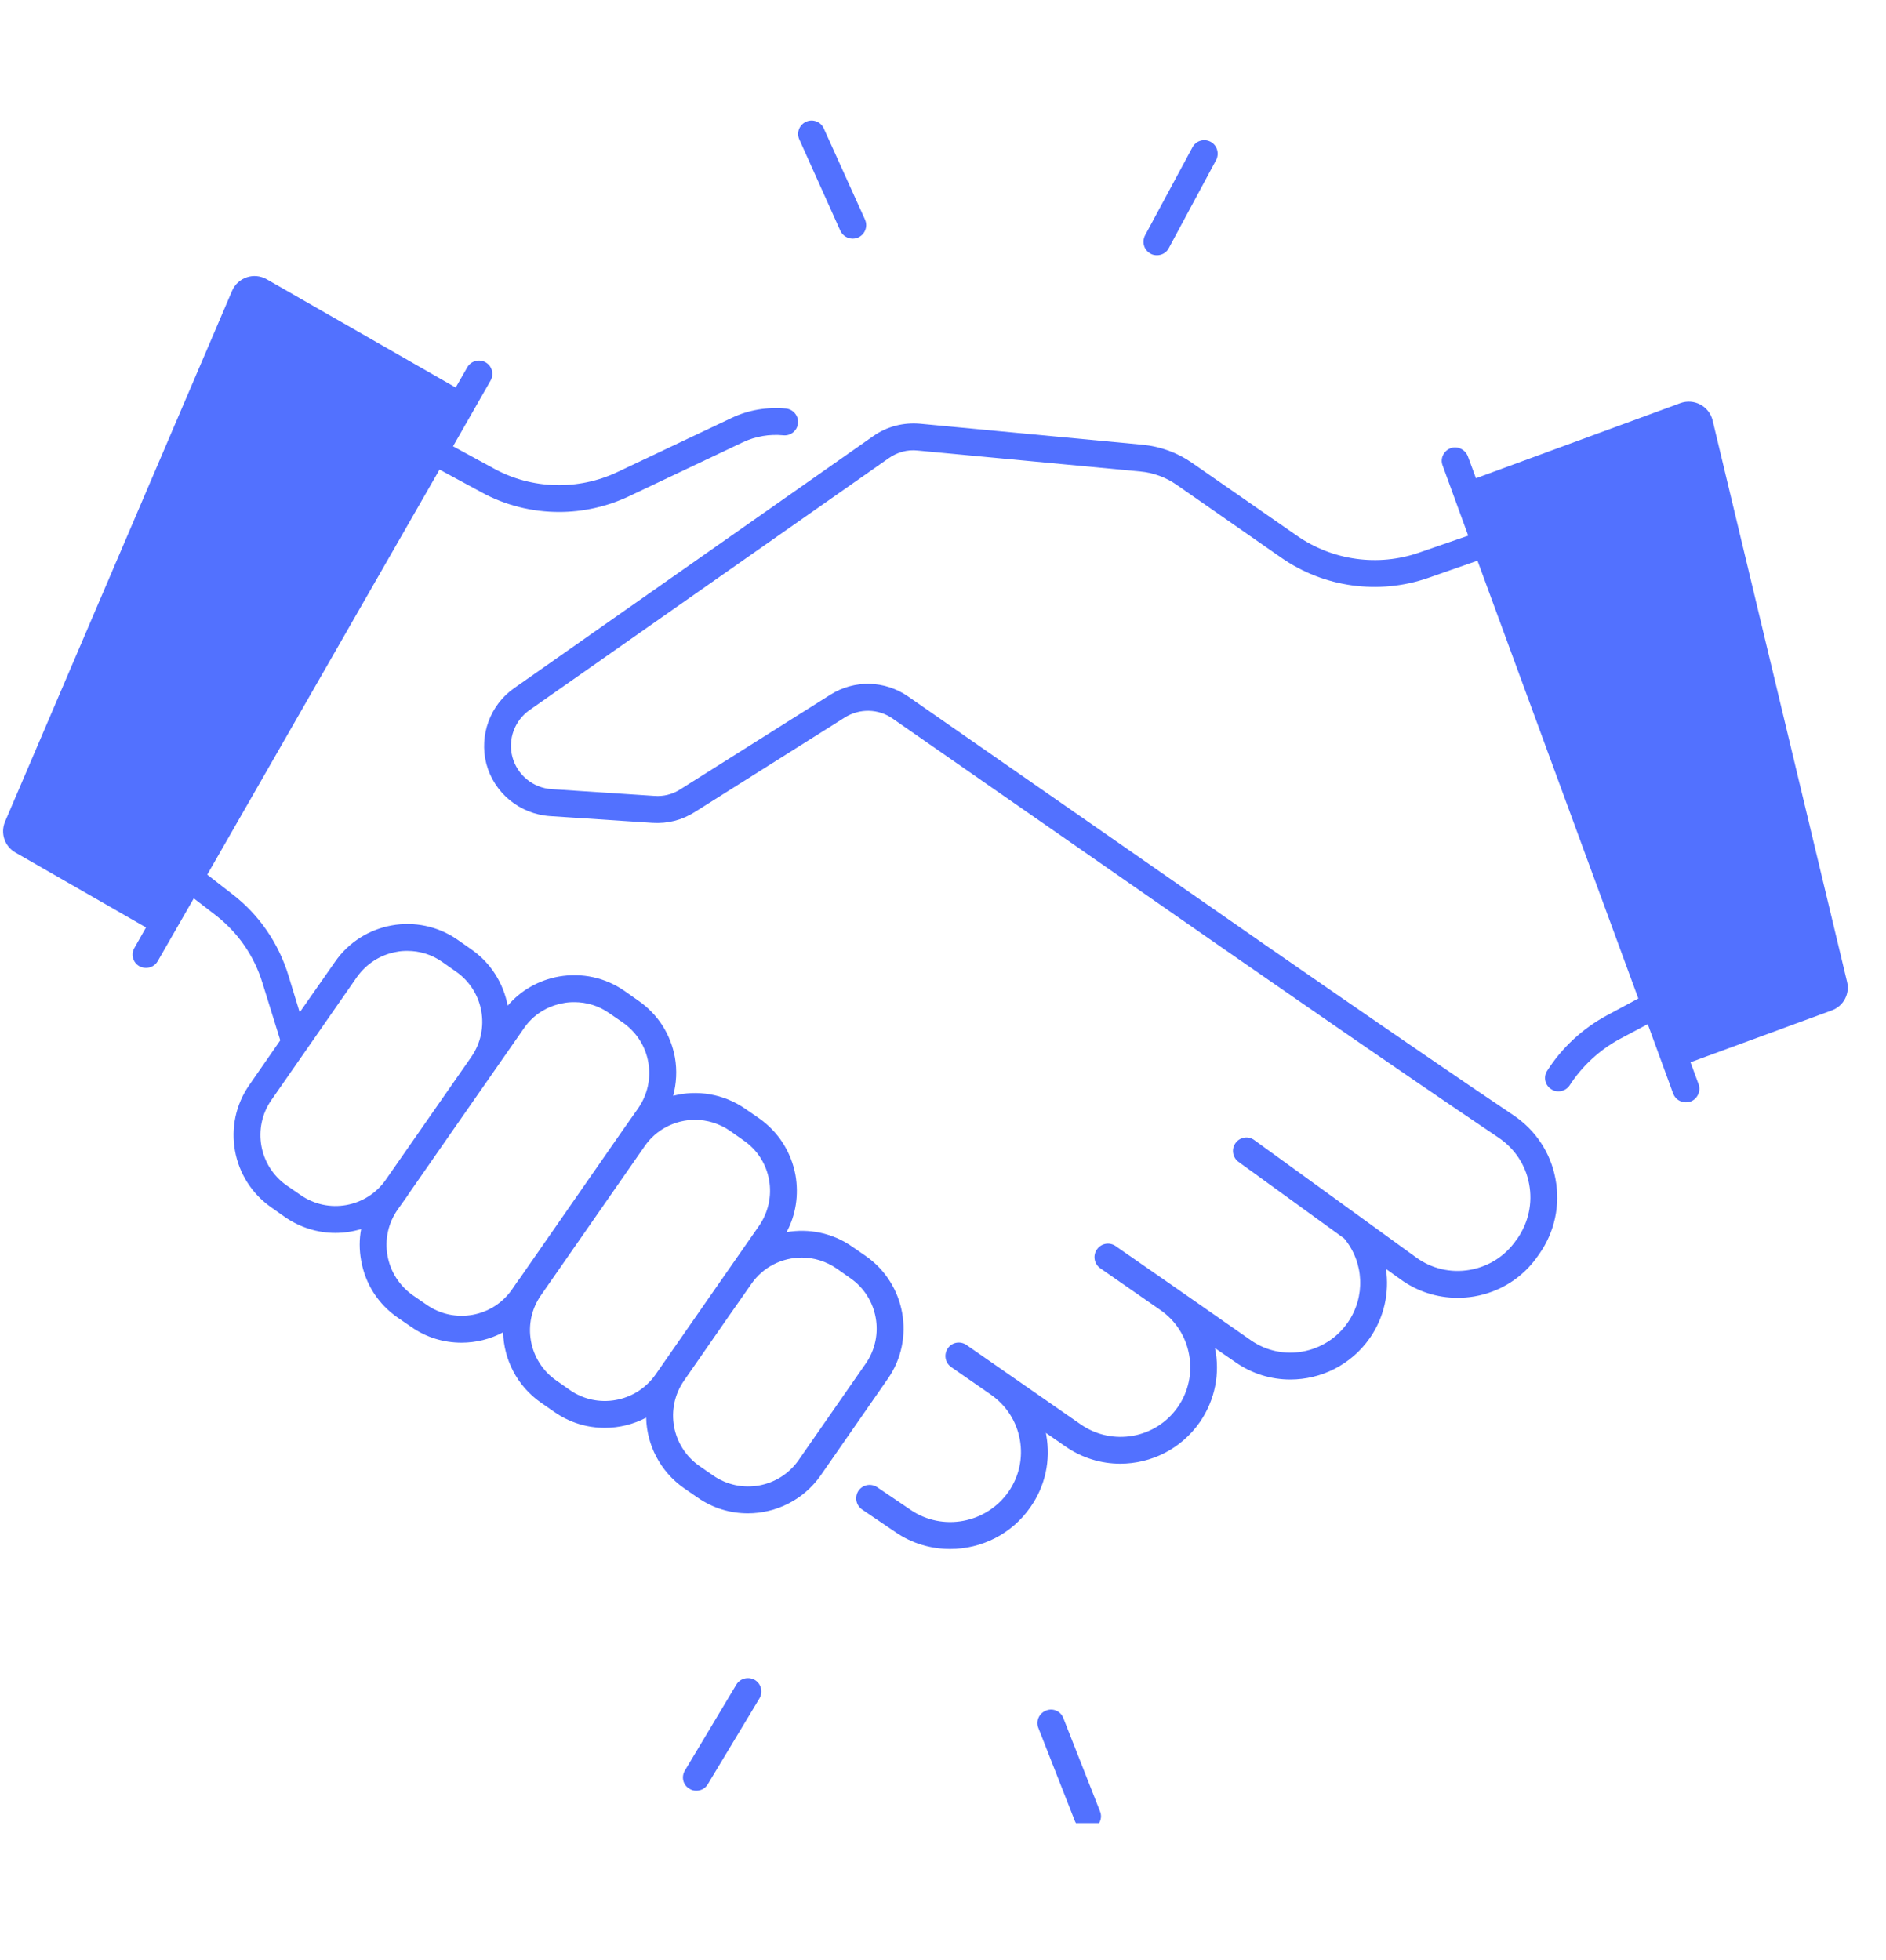 <svg xmlns="http://www.w3.org/2000/svg" xmlns:xlink="http://www.w3.org/1999/xlink" width="51" zoomAndPan="magnify" viewBox="0 0 38.25 39.75" height="53" preserveAspectRatio="xMidYMid meet" version="1.0"><defs><clipPath id="ae5ea89cce"><path d="M 21 34 L 23 34 L 23 36.973 L 21 36.973 Z M 21 34 " clip-rule="nonzero"/></clipPath><clipPath id="5083b0e5ce"><path d="M 9 8 L 37.516 8 L 37.516 32 L 9 32 Z M 9 8 " clip-rule="nonzero"/></clipPath><clipPath id="d4e63317e7"><path d="M 13 34 L 16 34 L 16 36.973 L 13 36.973 Z M 13 34 " clip-rule="nonzero"/></clipPath><clipPath id="c800ee4f08"><path d="M 16 2.402 L 18 2.402 L 18 5 L 16 5 Z M 16 2.402 " clip-rule="nonzero"/></clipPath><clipPath id="6d28f04779"><path d="M 23 2.402 L 25 2.402 L 25 6 L 23 6 Z M 23 2.402 " clip-rule="nonzero"/></clipPath></defs><g clip-path="url(#ae5ea89cce)"><path fill="#5271ff" d="M 22.055 37.105 C 21.945 37.105 21.844 37.039 21.801 36.934 L 21.059 35.043 C 21.004 34.902 21.074 34.746 21.215 34.691 C 21.355 34.633 21.512 34.703 21.566 34.844 L 22.309 36.734 C 22.367 36.871 22.297 37.031 22.156 37.086 C 22.125 37.098 22.09 37.105 22.055 37.105 Z M 22.055 37.105 " fill-opacity="1" fill-rule="nonzero"/></g><g clip-path="url(#5083b0e5ce)"><path fill="#5271ff" d="M 37.461 19.914 L 34.734 8.527 C 34.664 8.238 34.359 8.074 34.078 8.176 L 29.934 9.699 L 29.77 9.254 C 29.715 9.113 29.559 9.039 29.418 9.09 C 29.277 9.145 29.203 9.301 29.258 9.441 L 29.777 10.863 L 28.781 11.207 C 27.949 11.496 27.023 11.367 26.301 10.863 L 24.176 9.387 C 23.883 9.18 23.535 9.055 23.18 9.02 L 18.668 8.594 C 18.328 8.562 17.988 8.648 17.711 8.844 L 10.426 13.957 C 9.941 14.297 9.715 14.91 9.863 15.488 C 10.02 16.082 10.539 16.508 11.152 16.551 L 13.234 16.688 C 13.539 16.707 13.832 16.633 14.09 16.469 L 17.133 14.551 C 17.434 14.363 17.816 14.371 18.105 14.574 L 24.715 19.172 C 24.75 19.195 28.32 21.68 30.395 23.074 C 30.719 23.293 30.941 23.625 31.012 24.012 C 31.086 24.398 31 24.793 30.773 25.121 L 30.746 25.156 C 30.523 25.477 30.188 25.688 29.805 25.754 C 29.422 25.82 29.035 25.73 28.719 25.5 L 25.438 23.121 C 25.316 23.031 25.148 23.059 25.059 23.18 C 24.969 23.301 24.996 23.473 25.117 23.562 L 27.262 25.117 C 27.668 25.605 27.695 26.305 27.332 26.824 C 26.887 27.465 26.004 27.625 25.367 27.18 C 25.367 27.18 23.844 26.117 23.844 26.117 C 23.844 26.117 22.625 25.27 22.625 25.27 C 22.5 25.184 22.332 25.215 22.246 25.34 C 22.16 25.461 22.191 25.633 22.312 25.719 L 23.531 26.566 C 23.844 26.781 24.051 27.105 24.117 27.477 C 24.184 27.848 24.102 28.227 23.887 28.535 C 23.441 29.176 22.559 29.332 21.918 28.887 L 19.602 27.277 C 19.477 27.191 19.309 27.219 19.223 27.344 C 19.137 27.469 19.168 27.637 19.289 27.723 L 20.098 28.285 C 20.41 28.504 20.617 28.824 20.684 29.199 C 20.75 29.57 20.668 29.945 20.453 30.254 C 20.004 30.895 19.117 31.062 18.469 30.621 L 17.789 30.16 C 17.664 30.078 17.496 30.109 17.41 30.234 C 17.328 30.359 17.359 30.527 17.484 30.613 L 18.164 31.074 C 18.5 31.305 18.887 31.414 19.27 31.414 C 19.898 31.414 20.516 31.117 20.898 30.566 C 21.199 30.137 21.312 29.617 21.219 29.102 C 21.219 29.086 21.215 29.074 21.211 29.059 L 21.605 29.332 C 21.945 29.57 22.336 29.684 22.719 29.684 C 23.34 29.684 23.949 29.391 24.332 28.844 C 24.648 28.387 24.746 27.844 24.641 27.34 L 25.055 27.625 C 25.395 27.863 25.785 27.977 26.168 27.977 C 26.789 27.977 27.398 27.684 27.781 27.137 C 28.074 26.715 28.18 26.215 28.109 25.734 L 28.398 25.941 C 28.738 26.191 29.145 26.32 29.559 26.32 C 29.668 26.32 29.781 26.312 29.895 26.293 C 30.426 26.203 30.887 25.91 31.191 25.469 L 31.219 25.43 C 31.531 24.984 31.648 24.441 31.547 23.91 C 31.449 23.379 31.145 22.922 30.699 22.621 C 28.625 21.227 25.062 18.75 25.027 18.723 L 18.418 14.125 C 17.945 13.797 17.328 13.781 16.84 14.09 L 13.797 16.008 C 13.641 16.109 13.457 16.156 13.27 16.141 L 11.188 16.004 C 10.809 15.98 10.488 15.715 10.391 15.348 C 10.297 14.992 10.438 14.613 10.738 14.402 L 18.023 9.293 C 18.195 9.172 18.402 9.113 18.613 9.137 L 23.125 9.562 C 23.391 9.586 23.645 9.68 23.863 9.832 L 25.988 11.312 C 26.852 11.914 27.961 12.066 28.957 11.723 L 29.965 11.371 L 33.227 20.25 L 32.594 20.59 C 32.102 20.855 31.68 21.242 31.379 21.715 C 31.297 21.84 31.332 22.008 31.461 22.09 C 31.504 22.121 31.555 22.133 31.605 22.133 C 31.695 22.133 31.785 22.09 31.836 22.008 C 32.09 21.617 32.441 21.293 32.852 21.07 L 33.418 20.77 L 33.934 22.18 C 33.977 22.289 34.078 22.355 34.191 22.355 C 34.223 22.355 34.254 22.352 34.285 22.34 C 34.426 22.289 34.5 22.129 34.449 21.988 L 34.285 21.543 L 37.148 20.492 C 37.387 20.406 37.52 20.156 37.461 19.914 Z M 37.461 19.914 " fill-opacity="1" fill-rule="nonzero"/></g><path fill="#5271ff" d="M 17.559 25.473 L 17.281 25.281 C 16.879 25 16.398 24.91 15.953 24.988 C 16.141 24.637 16.203 24.234 16.133 23.832 C 16.047 23.363 15.785 22.953 15.395 22.68 L 15.117 22.488 C 14.672 22.18 14.137 22.098 13.652 22.223 C 13.719 21.973 13.734 21.707 13.688 21.445 C 13.602 20.973 13.34 20.566 12.945 20.293 L 12.668 20.098 C 12.277 19.824 11.801 19.723 11.332 19.805 C 10.922 19.879 10.562 20.086 10.297 20.395 C 10.211 19.949 9.961 19.531 9.559 19.254 L 9.281 19.059 C 8.473 18.496 7.355 18.695 6.793 19.508 L 6.078 20.531 L 5.848 19.777 C 5.645 19.121 5.254 18.551 4.711 18.133 L 4.203 17.738 L 8.914 9.523 L 9.758 9.98 C 10.246 10.25 10.793 10.383 11.34 10.383 C 11.82 10.383 12.305 10.277 12.754 10.066 L 15.066 8.969 C 15.324 8.848 15.605 8.801 15.887 8.828 C 16.035 8.844 16.168 8.734 16.184 8.586 C 16.199 8.434 16.09 8.301 15.941 8.285 C 15.562 8.25 15.18 8.312 14.836 8.477 L 12.52 9.574 C 11.727 9.949 10.789 9.926 10.02 9.504 L 9.188 9.051 L 9.949 7.719 C 10.023 7.59 9.98 7.422 9.848 7.348 C 9.719 7.273 9.551 7.32 9.477 7.449 L 9.242 7.859 L 5.41 5.664 C 5.152 5.516 4.824 5.625 4.707 5.898 L 0.102 16.664 C 0.004 16.898 0.094 17.164 0.312 17.289 L 2.961 18.809 L 2.727 19.223 C 2.648 19.352 2.695 19.52 2.824 19.594 C 2.867 19.617 2.914 19.629 2.961 19.629 C 3.055 19.629 3.148 19.582 3.199 19.492 L 3.93 18.219 L 4.375 18.562 C 4.828 18.914 5.156 19.387 5.324 19.938 L 5.684 21.098 L 5.059 22 C 4.492 22.809 4.695 23.926 5.504 24.488 L 5.781 24.684 C 6.094 24.898 6.449 25.004 6.801 25.004 C 6.977 25.004 7.156 24.977 7.324 24.926 C 7.285 25.133 7.285 25.348 7.324 25.562 C 7.406 26.035 7.668 26.445 8.062 26.719 L 8.34 26.91 C 8.652 27.129 9.008 27.23 9.359 27.23 C 9.652 27.23 9.941 27.16 10.203 27.02 C 10.219 27.57 10.484 28.105 10.969 28.445 L 11.246 28.637 C 11.559 28.855 11.914 28.957 12.266 28.957 C 12.559 28.957 12.844 28.887 13.105 28.75 C 13.117 29.301 13.387 29.84 13.871 30.18 L 14.148 30.371 C 14.461 30.59 14.816 30.691 15.168 30.691 C 15.734 30.691 16.293 30.422 16.641 29.926 L 18.004 27.965 C 18.57 27.156 18.367 26.035 17.559 25.473 Z M 6.094 24.234 L 5.816 24.043 C 5.25 23.648 5.113 22.871 5.504 22.309 L 7.238 19.816 C 7.43 19.547 7.711 19.363 8.039 19.305 C 8.113 19.289 8.188 19.285 8.262 19.285 C 8.512 19.285 8.758 19.359 8.969 19.508 L 9.246 19.703 C 9.812 20.094 9.949 20.871 9.559 21.434 L 8.754 22.59 L 7.824 23.926 C 7.434 24.488 6.656 24.629 6.094 24.234 Z M 10.523 25.953 C 10.523 25.953 10.523 25.953 10.52 25.953 L 10.383 26.152 C 9.992 26.715 9.215 26.855 8.652 26.461 L 8.375 26.27 C 8.102 26.078 7.918 25.793 7.859 25.465 C 7.801 25.141 7.871 24.809 8.062 24.535 L 8.273 24.238 C 8.273 24.238 8.273 24.238 8.273 24.234 L 9.199 22.902 L 10.625 20.855 C 10.812 20.582 11.098 20.402 11.426 20.344 C 11.5 20.328 11.574 20.324 11.648 20.324 C 11.898 20.324 12.145 20.398 12.355 20.547 L 12.633 20.738 C 12.906 20.93 13.09 21.215 13.148 21.543 C 13.207 21.867 13.133 22.199 12.945 22.473 L 12.621 22.934 Z M 13.426 27.688 L 13.293 27.879 C 12.898 28.441 12.121 28.582 11.559 28.191 L 11.281 27.996 C 10.719 27.605 10.578 26.828 10.973 26.266 L 13.074 23.246 C 13.312 22.898 13.703 22.711 14.094 22.711 C 14.34 22.711 14.59 22.785 14.805 22.934 L 15.082 23.129 C 15.355 23.316 15.539 23.602 15.598 23.93 C 15.656 24.258 15.582 24.586 15.395 24.859 L 14.328 26.391 Z M 17.559 27.652 L 16.195 29.613 C 15.801 30.176 15.027 30.316 14.461 29.922 L 14.184 29.73 C 13.621 29.336 13.48 28.562 13.875 27.996 L 14.773 26.703 L 15.238 26.039 C 15.477 25.691 15.867 25.504 16.262 25.504 C 16.504 25.504 16.754 25.578 16.969 25.727 L 17.246 25.922 C 17.809 26.312 17.949 27.09 17.559 27.652 Z M 17.559 27.652 " fill-opacity="1" fill-rule="nonzero"/><g clip-path="url(#d4e63317e7)"><path fill="#5271ff" d="M 15.309 34.07 C 15.18 33.996 15.012 34.035 14.934 34.164 L 13.891 35.906 C 13.812 36.035 13.852 36.203 13.984 36.277 C 14.027 36.305 14.074 36.316 14.121 36.316 C 14.215 36.316 14.305 36.27 14.355 36.184 L 15.402 34.445 C 15.48 34.316 15.438 34.148 15.309 34.07 Z M 15.309 34.07 " fill-opacity="1" fill-rule="nonzero"/></g><g clip-path="url(#c800ee4f08)"><path fill="#5271ff" d="M 17.043 4.68 C 17.09 4.781 17.191 4.84 17.293 4.84 C 17.332 4.84 17.367 4.832 17.406 4.816 C 17.543 4.754 17.605 4.594 17.543 4.453 L 16.707 2.605 C 16.648 2.469 16.484 2.406 16.348 2.469 C 16.211 2.531 16.148 2.691 16.211 2.828 Z M 17.043 4.68 " fill-opacity="1" fill-rule="nonzero"/></g><g clip-path="url(#6d28f04779)"><path fill="#5271ff" d="M 23.336 5.145 C 23.375 5.168 23.418 5.176 23.465 5.176 C 23.562 5.176 23.656 5.125 23.703 5.035 L 24.664 3.246 C 24.734 3.113 24.684 2.945 24.551 2.875 C 24.418 2.805 24.254 2.855 24.184 2.988 L 23.223 4.773 C 23.152 4.91 23.203 5.074 23.336 5.145 Z M 23.336 5.145 " fill-opacity="1" fill-rule="nonzero"/></g></svg>